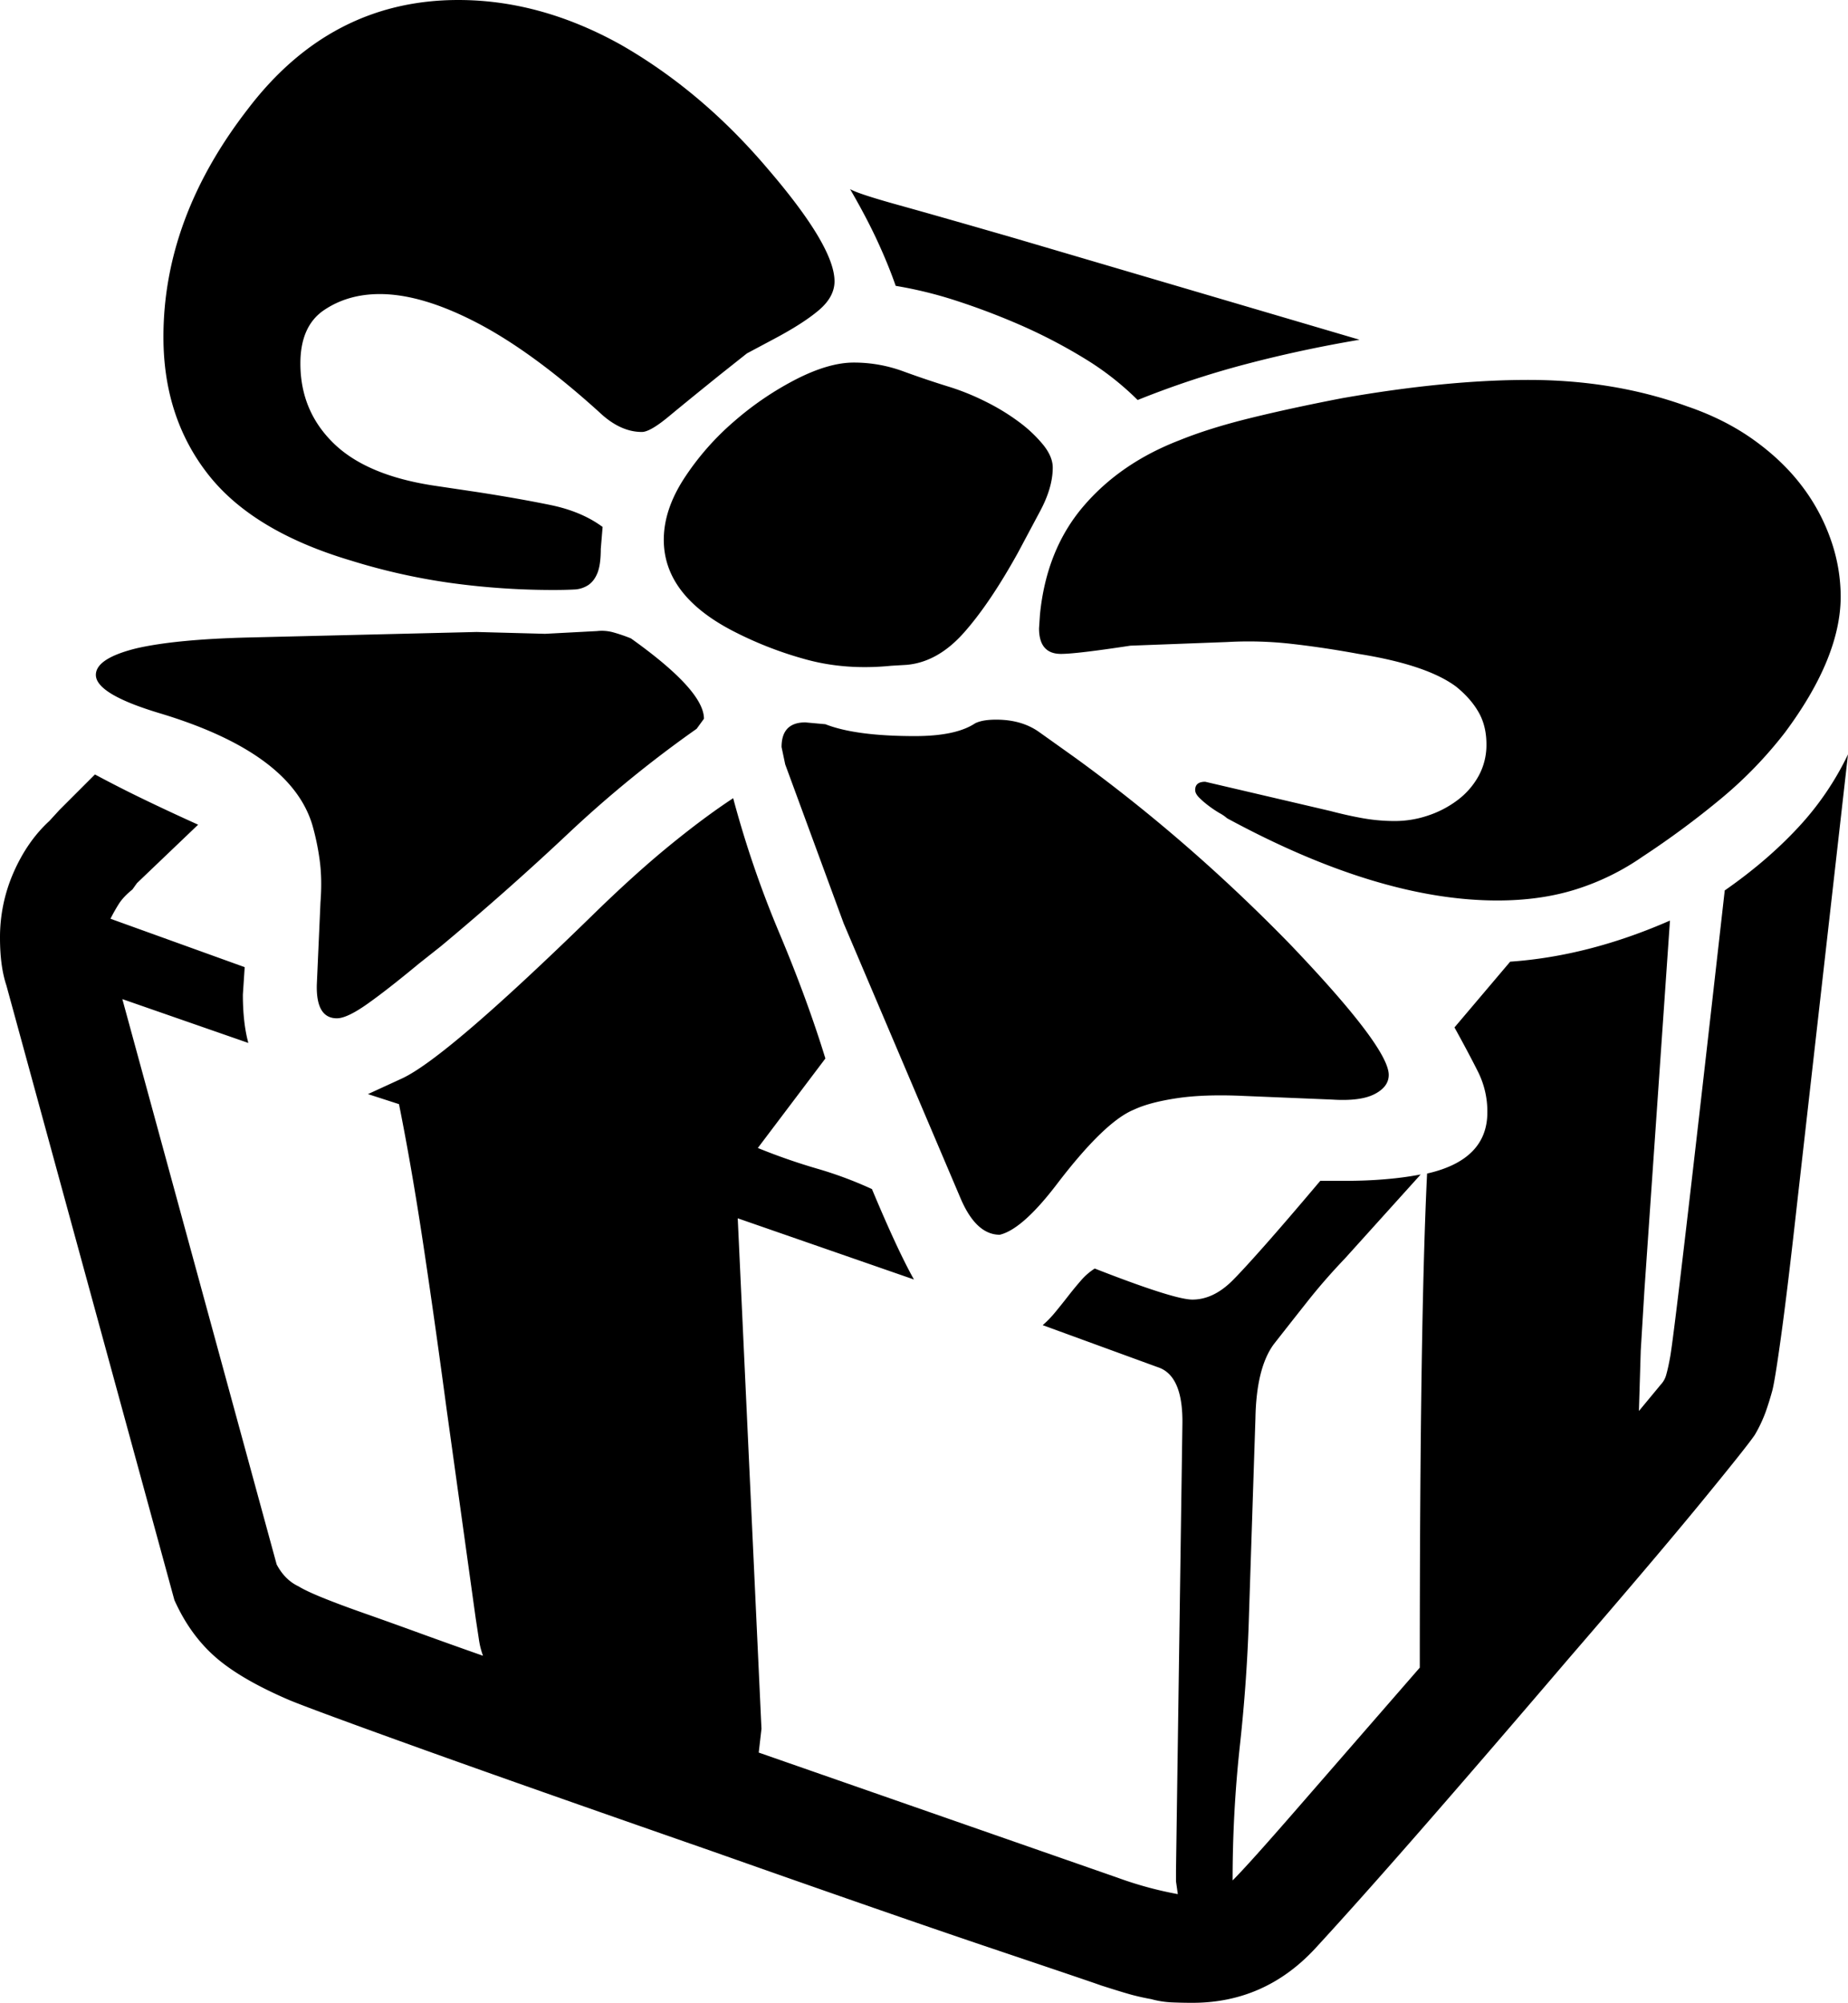 <svg viewBox="0 0 2024 2193" xmlns="http://www.w3.org/2000/svg"><path d="m931 207q8 5 53 17.5t128 36.5l377 111q-65 11-125.5 27a991.71 991.71 0 0 0 -117.5 39 313.08 313.08 0 0 0 -55-43.5 582.48 582.48 0 0 0 -71-37.5 771.57 771.57 0 0 0 -73.5-28 454.74 454.74 0 0 0 -65.5-16q-8-23-20-49t-30-57zm62 521-17 1q-50 5-93.5-7a406.57 406.57 0 0 1 -81.5-32q-74-39-74-99 0-33 22.5-67.5a295.1 295.1 0 0 1 55-62.5 339.21 339.21 0 0 1 68-46q35.5-18 62.5-18a156.18 156.18 0 0 1 54 9.5q26 9.5 52 17.5a267 267 0 0 1 39 16 235.56 235.56 0 0 1 36 22 147.45 147.45 0 0 1 26.5 25q10.5 13 10.5 25 0 22-14 48l-24 45q-31 56-59.5 88t-62.5 35zm-888 11q0-18 44-29 43-10 124-12l249-6 75 2 57-3a47.07 47.07 0 0 1 18 1.5 184.21 184.21 0 0 1 19 6.5q80 57 80 88l-8 11a1281 1281 0 0 0 -141 115q-67 63-139 123l-24 19q-35 29-57 44.5t-33 15.5q-23 0-22-37l4-90q2-26-1-47a271.28 271.28 0 0 0 -8-38q-24-79-167-122-70-21-70-42zm755 98-4-19q0-27 26-27l22 2q33 13 98 13 45 0 66-14 8-4 23-4 28 0 47 13.5t40 28.5q124 90 235 204 108 113 108 143 0 13-15.5 21t-46.5 6l-97-4q-43-2-73 2.5t-47 12.5q-32 13-84 81-38 50-63 56-26 0-43-40l-128-301zm-681-468q0-130 92-249 91-120 231-120 90 0 178 49 89 51 161 136 73 85 73 123 0 17-17 31.5t-49 31.5l-30 16-29 23q-36 29-56.5 46t-29.5 17q-24 0-47-22-73-66-133.5-97.5t-106.5-31.5q-35 0-61 17.5t-26 58.5q0 52 36.5 87.5t111.5 46.5l47 7q45 7 79 14t57 24l-2 24q0 17-3.5 26t-10 13.5a30.3 30.3 0 0 1 -16 5q-9.5.5-22.5.5a820.66 820.66 0 0 1 -111-7.5 686.28 686.28 0 0 1 -110-24.5q-108-32-157-94.5t-49-150.5zm1495 47q94 0 174 29 41 14 72.5 36.5t52.5 50a211.75 211.75 0 0 1 32 59 188.72 188.72 0 0 1 11 62.5q0 67-61 149a456.57 456.57 0 0 1 -69.5 72 954.85 954.85 0 0 1 -86.5 64 268.44 268.44 0 0 1 -72 35.5q-39 12.5-87 12.5-130 0-296-90a43.68 43.68 0 0 0 -8-5.5 124.43 124.43 0 0 1 -12-8 97.91 97.91 0 0 1 -10.5-9q-4.5-4.5-4.5-8.5 0-9 11-9l137 32q19 5 36 8a201 201 0 0 0 35 3 113.25 113.25 0 0 0 36-6 112 112 0 0 0 32.5-17 83.22 83.22 0 0 0 23-26.5 70.5 70.5 0 0 0 8.5-34.5q0-20-8.5-35t-24.5-28q-32-24-107-36-38-7-73.5-11a416.43 416.43 0 0 0 -70.5-2l-106 4q-59 9-76 9-24 0-24-28l1-15q7-71 47.5-118.5t105.5-72.5q32-13 76.5-24t101.5-22q57-10 108-15t96-5zm350 410-56 494q-10 90-17 141t-10 62q-3 11-7 22.5a155.29 155.29 0 0 1 -12 25.5q-8 12-58 73t-145 171q-94 110-163 189t-116 130q-55 59-134 59-12 0-23-.5a100.6 100.6 0 0 1 -22-3.5q-11-2-20.5-4.5t-34.5-10.5q-11-4-118-40t-311-108q-204-71-318-112t-141-52q-54-23-82-47.5t-45-62.5l-184-673q-7-21-7-52a176.43 176.43 0 0 1 15-72q15-34 39-56l11-12 39-39q26 14 54 27.5t59 27.5l-67 64-5 7q-10 8-15 16t-9 16l147 53-2 30q0 31 6 53l-138-48 169 619q9 17 24 24 8 5 26.5 12.5t45.5 17q27 9.49 60 21.5t70 25a88.68 88.68 0 0 1 -4.5-18q-1.5-10-3.5-23l-32-230q-13-97-25.5-180t-26.5-153l-34-11 37-17q48-22 208-178 46-45 84.5-76.5t70.5-52.5a1132.36 1132.36 0 0 0 50.5 147.5q30.5 72.5 50.5 137.5l-74 98a670.48 670.48 0 0 0 64.5 22.5 429.17 429.17 0 0 1 60.5 22.5q28 67 46 99l-193-67 26 559-3 26 393 137a404.91 404.91 0 0 0 66 18l-2-14v-12l7-488q1-54-27-63l-126-46a116.73 116.73 0 0 0 14-14.5q7-8.51 14-17.5t14-17a67.87 67.87 0 0 1 15-13q87 34 107 34 23 0 44-21 11-11 34.5-37.5t61.5-71.5h26q26 0 47.5-2a359.11 359.11 0 0 0 36.5-5l-83 92q-22 23-41 47t-37 47q-19 26-20 81l-7 213q-2 72-10 145a1358.53 1358.53 0 0 0 -8 148q17-17 67.5-75t137.5-158q0-189 2-324t6-217q66-15 66-67a96.94 96.94 0 0 0 -10-44q-10-20-26-49l61-72q86-6 175-45l-28 405-4 66s-.67 22-2 66l24-29a24.82 24.82 0 0 0 6-11q2-7 4-18 5-24 60-512 46-32 80-68.5a319.36 319.36 0 0 0 55-80.5z"/></svg>